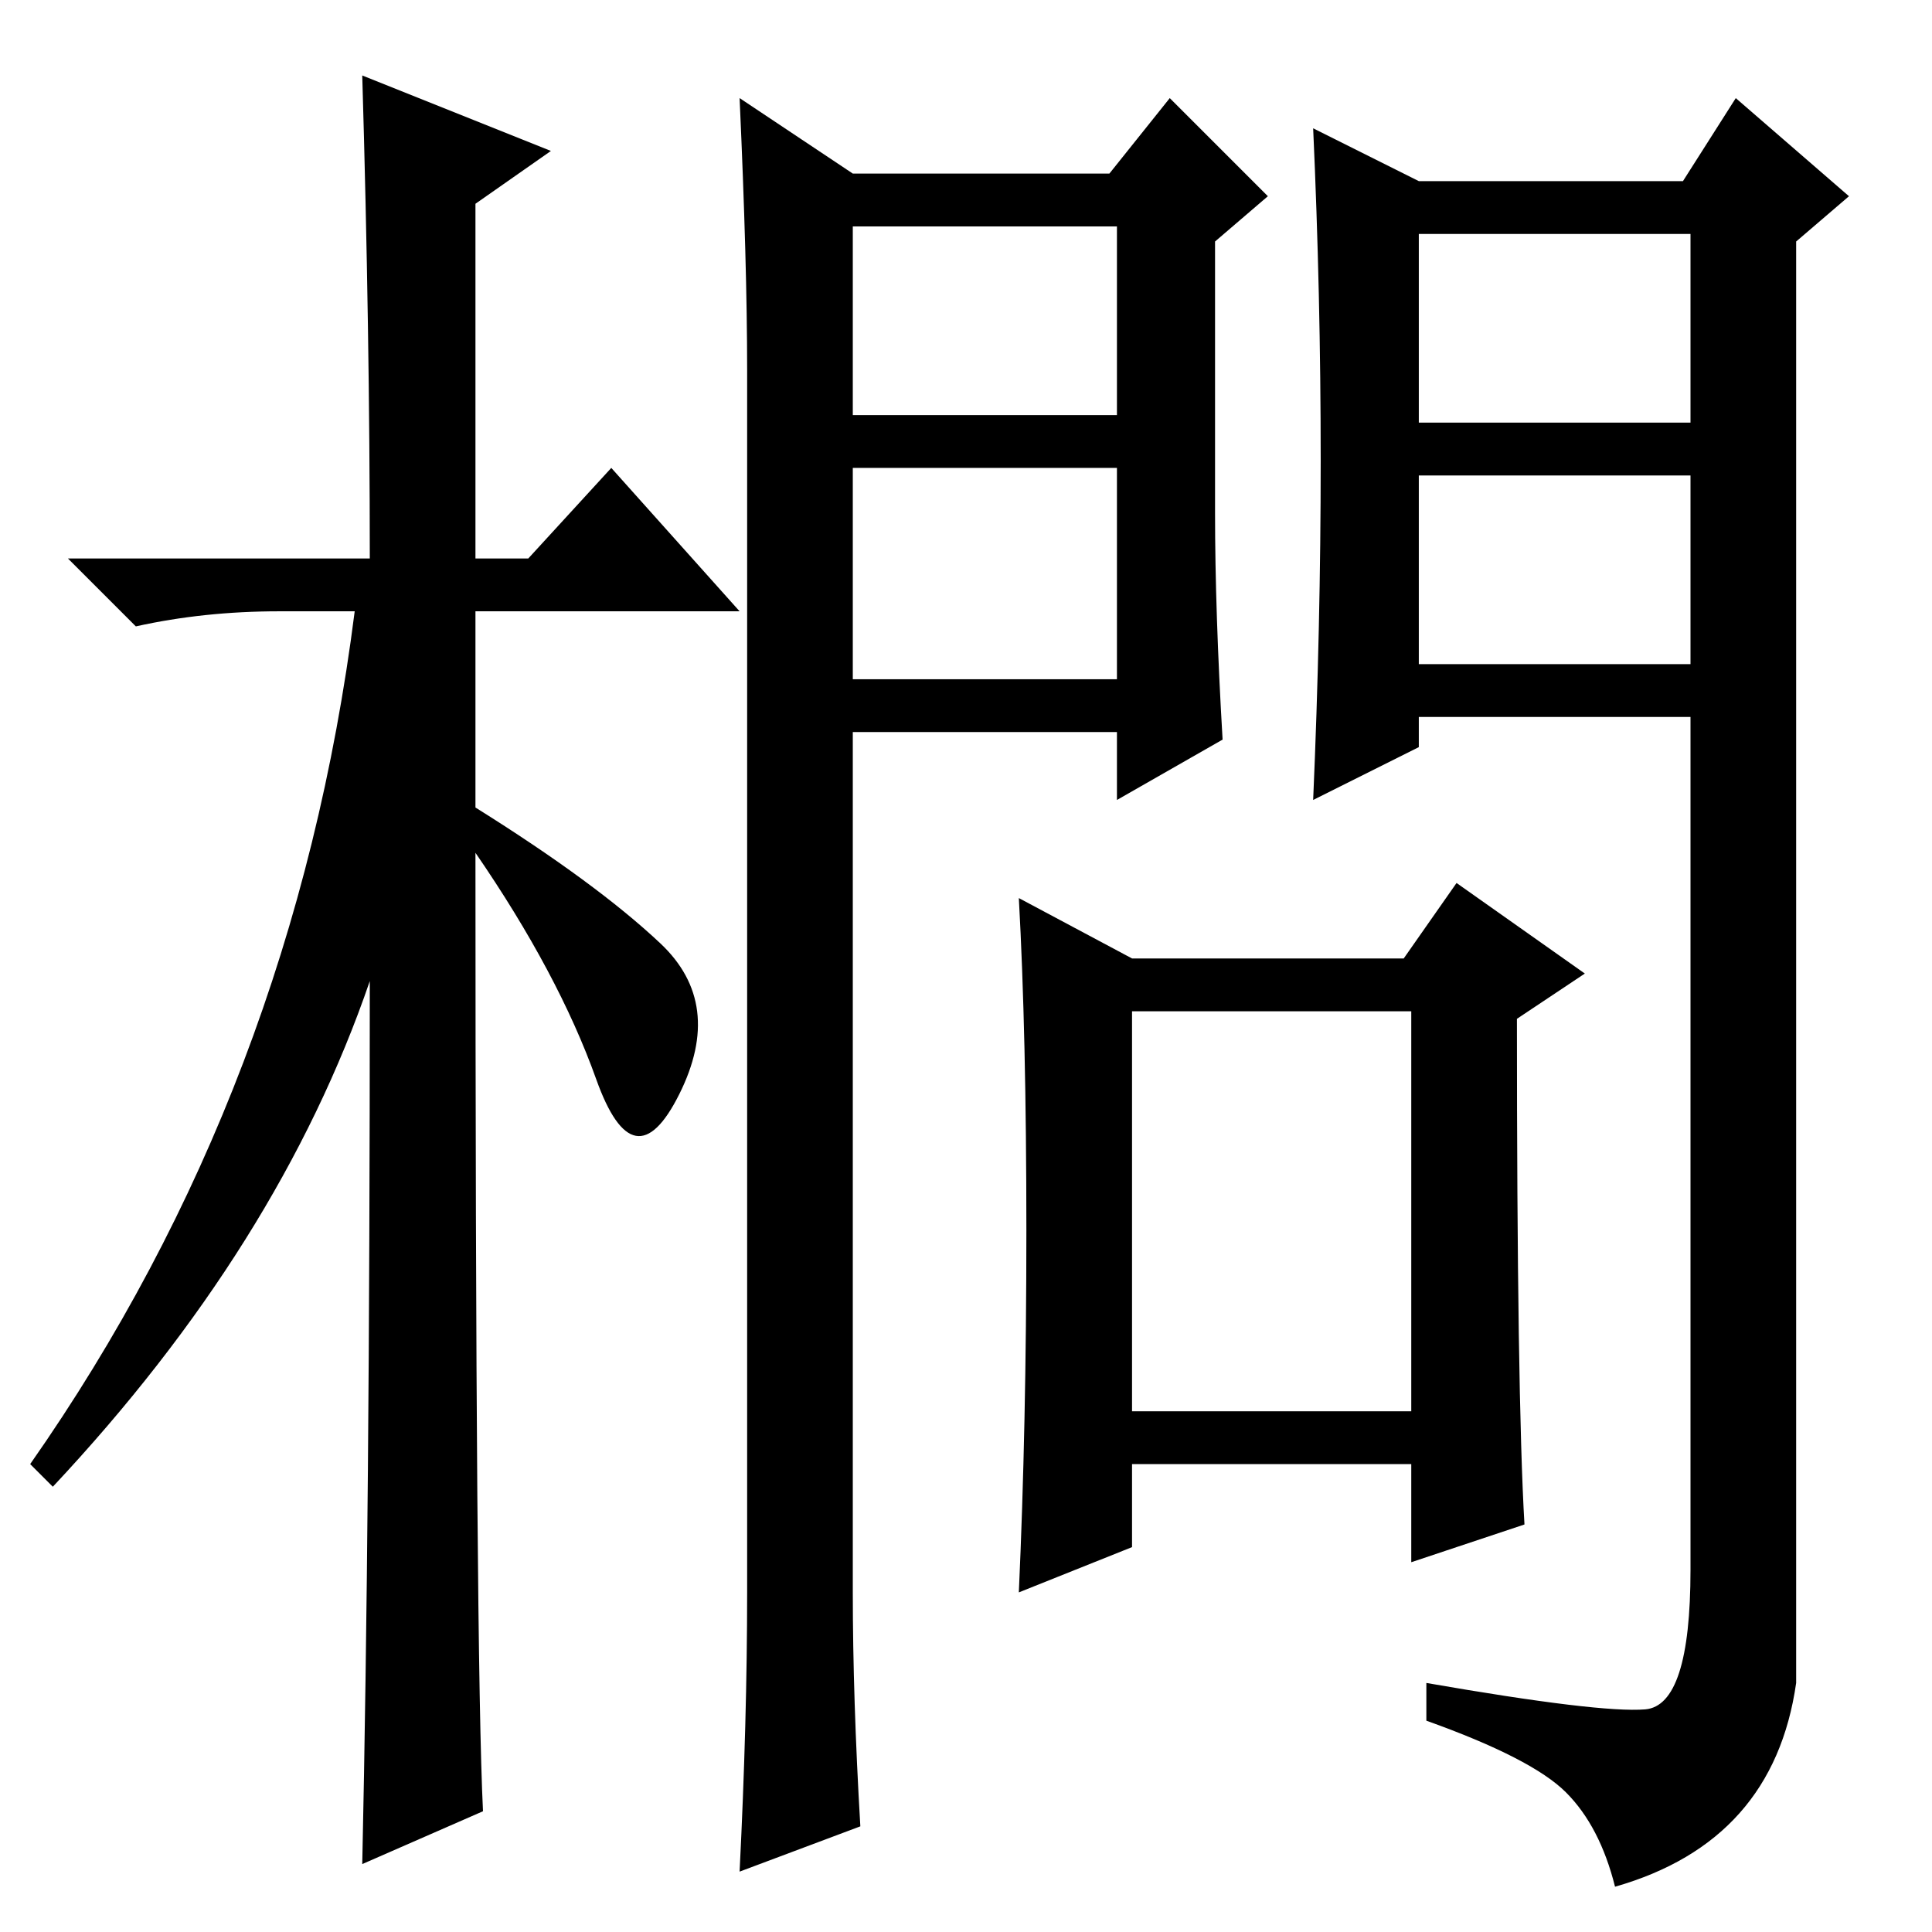 <?xml version="1.0" standalone="no"?>
<!DOCTYPE svg PUBLIC "-//W3C//DTD SVG 1.1//EN" "http://www.w3.org/Graphics/SVG/1.1/DTD/svg11.dtd" >
<svg xmlns="http://www.w3.org/2000/svg" xmlns:xlink="http://www.w3.org/1999/xlink" version="1.1" viewBox="0 -36 256 256">
  <g transform="matrix(1 0 0 -1 0 220)">
   <path fill="currentColor"
d="M64 16l-16 -7q1 46 1 117q-12 -35 -42 -67l-3 3q35 50 43 113h-10q-10 0 -19 -2l-9 9h40q0 30 -1 64l25 -10l-10 -7v-47h7l11 12l17 -19h-35v-26q16 -10 24.5 -18t2.5 -20t-11 2t-16 30q0 -107 1 -127zM113 166h35v28h-35v-28zM161 188q0 -13 1 -30l-14 -8v9h-35v-114
q0 -14 1 -31l-16 -6q1 20 1 37v162q0 14 -1 36l15 -10h34l8 10l13 -13l-7 -6v-36zM113 201h35v25h-35v-25zM188 168h36v25h-36v-25zM175 195q0 22 -1 44l14 -7h35l7 11l15 -13l-7 -6v-191q-3 -21 -24 -27q-2 8 -6.5 12.5t-18.5 9.5v5q23 -4 29 -3.5t6 18.5v113h-36v-4
l-14 -7q1 23 1 45zM188 200h36v25h-36v-25zM150 69h37v53h-37v-53zM136 93q0 26 -1 44l15 -8h36l7 10l17 -12l-9 -6q0 -50 1 -67l-15 -5v13h-37v-11l-15 -6q1 22 1 48z" />
  </g>

</svg>
